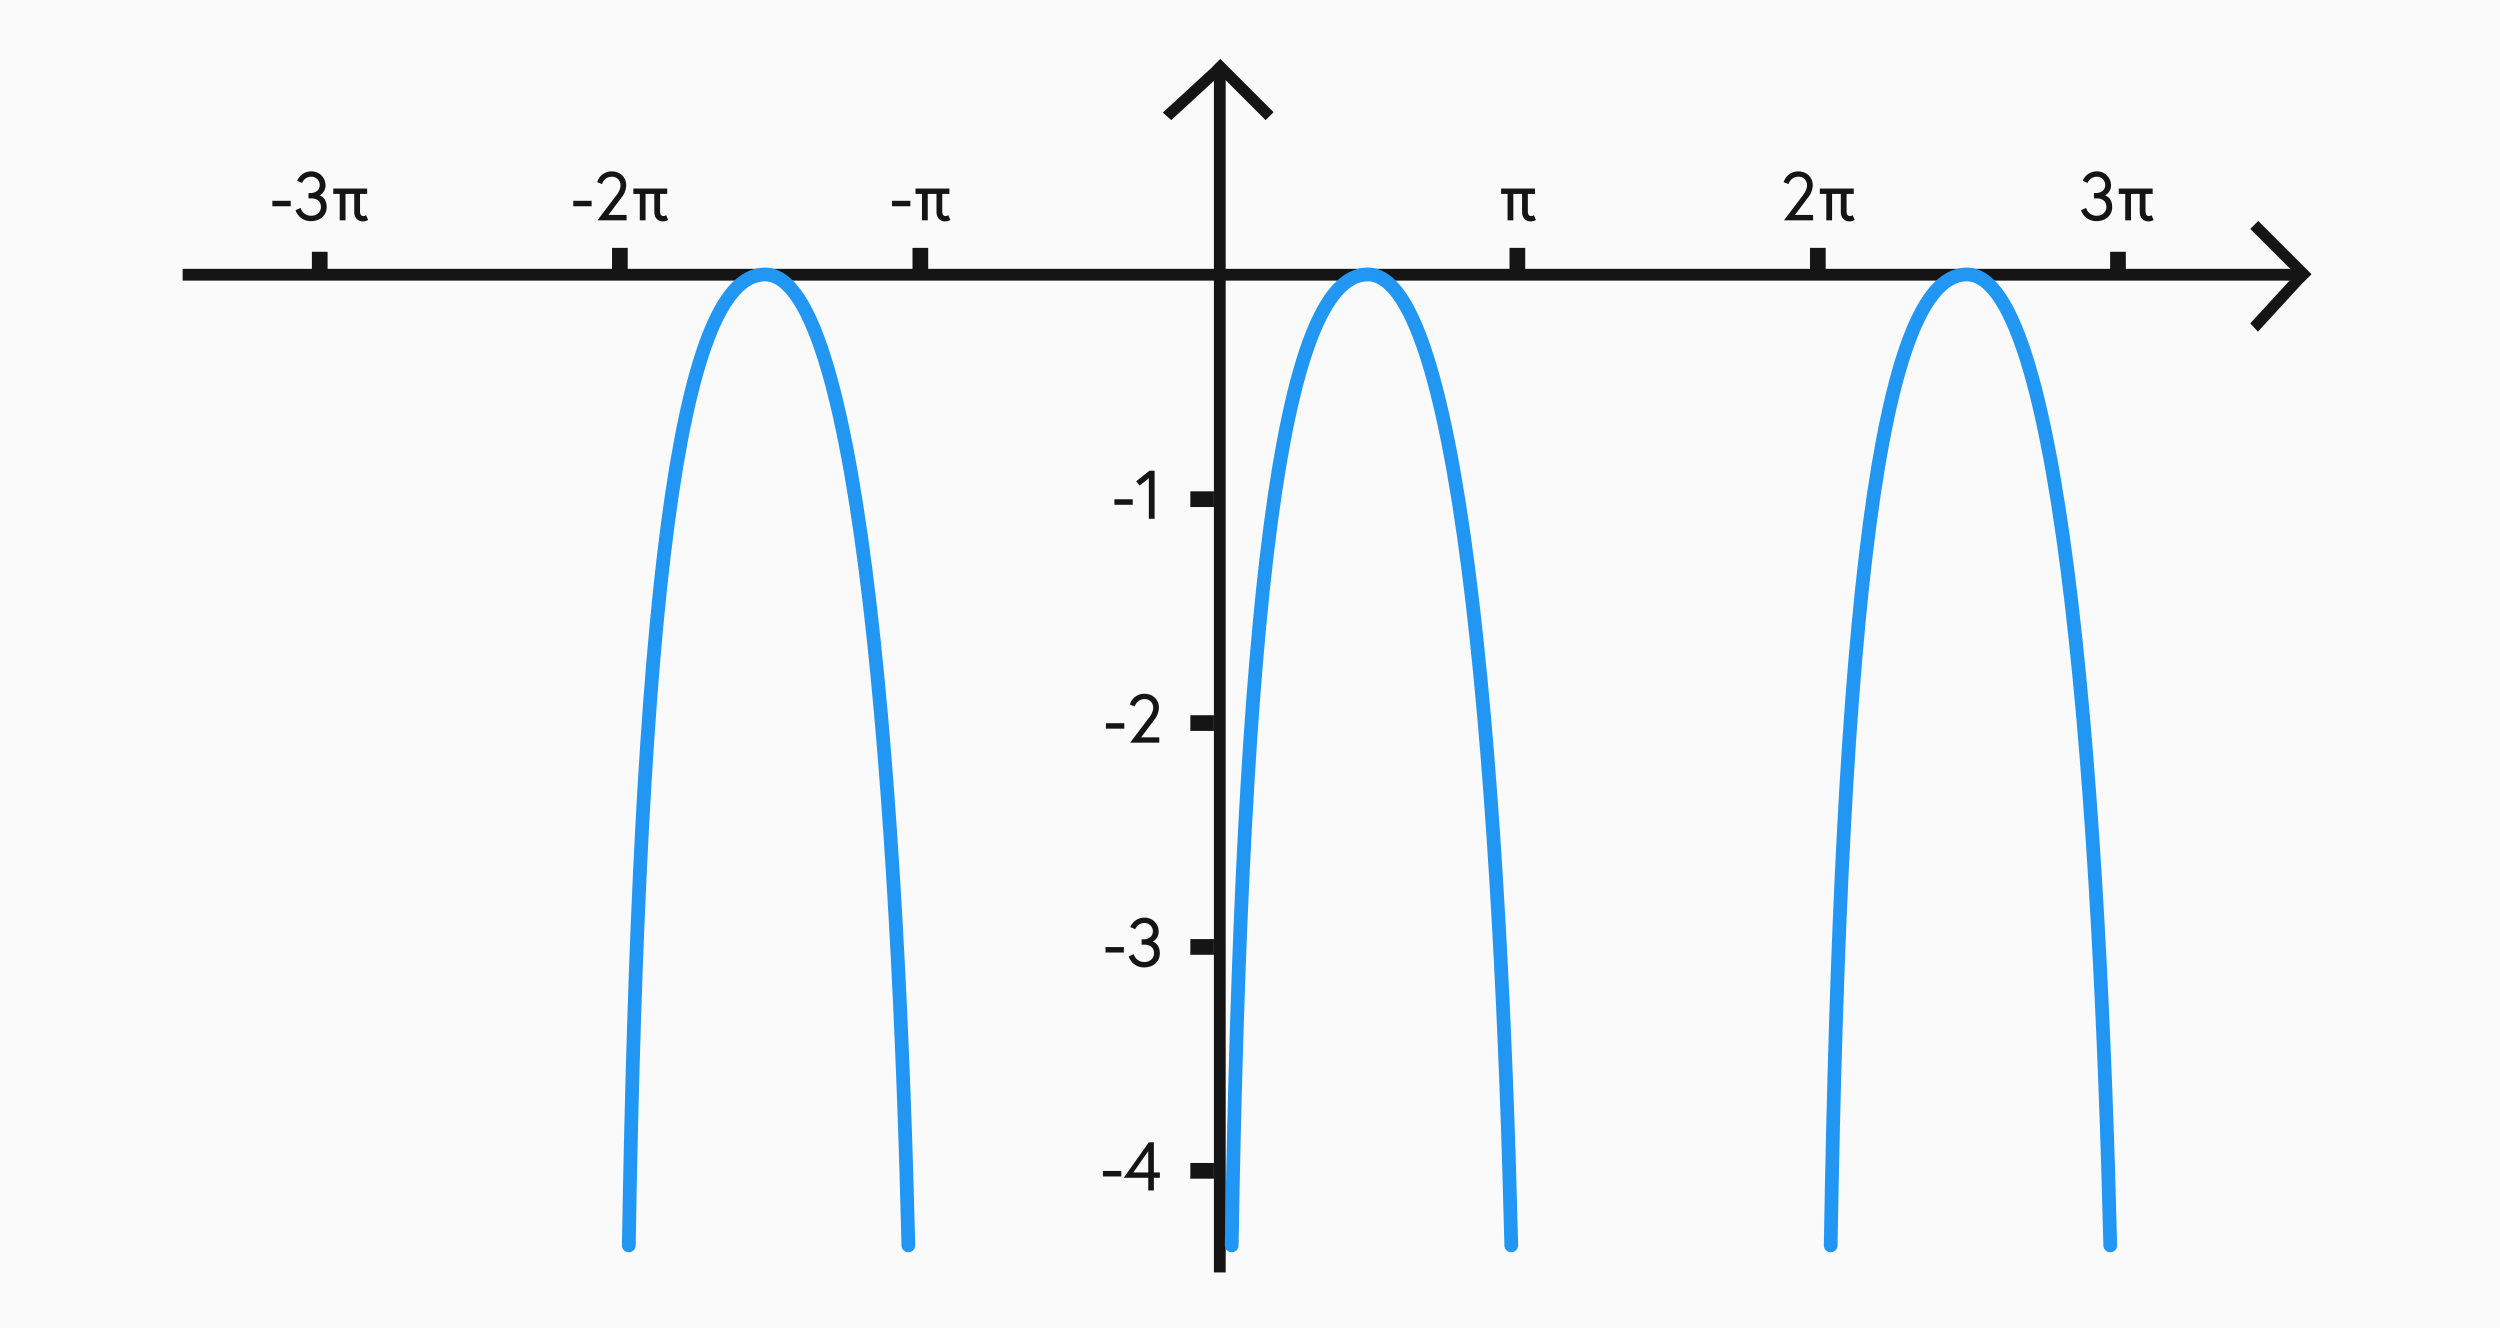 <svg xmlns="http://www.w3.org/2000/svg" width="1273" height="676" viewBox="0 0 1273 676">
  <g id="Group_65" data-name="Group 65" transform="translate(-324 -202)">
    <rect id="Rectangle_3" data-name="Rectangle 3" width="1273" height="676" transform="translate(324 202)" fill="#fafafa"/>
    <g id="Group_64" data-name="Group 64" transform="translate(-0.001)">
      <g id="Group_11" data-name="Group 11" transform="translate(417.001 370.894) rotate(-90)">
        <rect id="Rectangle_4" data-name="Rectangle 4" width="6" height="1076.099" transform="translate(26.001 0)" fill="#151515"/>
        <path id="Union_3" data-name="Union 3" d="M0,0V5.755H32.553l1.447,34L39.755,40,38.3,5.755h.069V0Z" transform="translate(56.395 1056.906) rotate(135)" fill="#151515"/>
      </g>
      <rect id="Rectangle_9" data-name="Rectangle 9" width="12" height="8" transform="translate(1253.646 328.21) rotate(90)" fill="#151515"/>
      <rect id="Rectangle_9-2" data-name="Rectangle 9" width="12" height="8" transform="translate(1406.478 330.21) rotate(90)" fill="#151515"/>
      <path id="Path_94" data-name="Path 94" d="M-14.507-7.14h9.345v-2.8h-9.345Zm10.57.7H8.557V0h2.87V-6.44h3.045V-9.17H11.428V-24.5H8.838Zm4.9-2.73L8.557-20.02V-9.17Z" transform="translate(900.125 808.183)" fill="#151515"/>
      <path id="Path_93" data-name="Path 93" d="M-14.193-7.14h9.345v-2.8h-9.345ZM9.922-18.025c0,2.8-2.24,4.165-5,4.165H4.182v2.695H5.337c3.5,0,5.18,1.68,5.18,4.41,0,2.345-1.89,4.445-5.04,4.445A5.531,5.531,0,0,1,.192-6.335L-2.4-5.145A8.075,8.075,0,0,0,5.477.42c4.48,0,7.98-2.73,7.98-7.175,0-5.005-3.6-5.95-3.6-5.95a5.707,5.707,0,0,0,3.01-5.32,7.074,7.074,0,0,0-7.315-6.9,7.687,7.687,0,0,0-7.1,4.8L.963-19A4.921,4.921,0,0,1,5.547-22.19,4.246,4.246,0,0,1,9.922-18.025Z" transform="translate(901.125 694.183)" fill="#151515"/>
      <path id="Path_92" data-name="Path 92" d="M-13.983-7.14h9.345v-2.8h-9.345ZM-1.663,0h14.84V-2.73H3.938l6.51-8.68A10.47,10.47,0,0,0,13-17.745c0-4.06-2.94-7.175-7.455-7.175A7.582,7.582,0,0,0-1.8-19.39l2.52.945a5.067,5.067,0,0,1,4.83-3.745,4.219,4.219,0,0,1,4.515,4.445c0,2.7-2.2,5.145-3.115,6.335Z" transform="translate(901.125 580.183)" fill="#151515"/>
      <path id="Path_91" data-name="Path 91" d="M-24.675-7.14h9.345v-2.8h-9.345Zm11.13-12.005,1.715,2.24,4.69-3.745V0H-4.2V-24.5H-6.825Z" transform="translate(916.125 466.183)" fill="#151515"/>
      <g id="Group_63" data-name="Group 63" transform="translate(-15.875 123.634)">
        <rect id="Rectangle_4-2" data-name="Rectangle 4" width="6" height="610.004" transform="translate(958 116.283)" fill="#151515"/>
        <path id="Union_3-2" data-name="Union 3" d="M0,40V34.245H32.553L34,.245,39.755,0,38.3,34.245h.069V40Z" transform="translate(960.11 163.76) rotate(-135)" fill="#151515"/>
      </g>
      <rect id="Rectangle_8" data-name="Rectangle 8" width="12" height="8" transform="translate(930.124 452.183)" fill="#151515"/>
      <rect id="Rectangle_8-2" data-name="Rectangle 8" width="12" height="8" transform="translate(930.124 566.183)" fill="#151515"/>
      <rect id="Rectangle_8-3" data-name="Rectangle 8" width="12" height="8" transform="translate(930.124 680.183)" fill="#151515"/>
      <rect id="Rectangle_8-4" data-name="Rectangle 8" width="12" height="8" transform="translate(930.124 794.183)" fill="#151515"/>
      <rect id="Rectangle_258" data-name="Rectangle 258" width="12" height="8" transform="translate(1100.646 328.21) rotate(90)" fill="#151515"/>
      <rect id="Rectangle_259" data-name="Rectangle 259" width="12" height="8" transform="translate(643.642 328.21) rotate(90)" fill="#151515"/>
      <rect id="Rectangle_260" data-name="Rectangle 260" width="12" height="8" transform="translate(490.81 330.21) rotate(90)" fill="#151515"/>
      <rect id="Rectangle_261" data-name="Rectangle 261" width="12" height="8" transform="translate(796.642 328.21) rotate(90)" fill="#151515"/>
      <path id="Path_88" data-name="Path 88" d="M7.927-2.625A2.985,2.985,0,0,1,6.7-2.17c-.805,0-1.855-.21-1.855-2.485V-13.44h3.64v-2.73H-8.767v2.73h3.29V0h2.94V-13.44H1.908v9.065C1.908-.525,4.5.56,6.247.56a5.177,5.177,0,0,0,2.73-.735Z" transform="translate(1097.125 314.183)" fill="#151515"/>
      <path id="Path_89" data-name="Path 89" d="M-17.728,0h14.84V-2.73h-9.24l6.51-8.68a10.47,10.47,0,0,0,2.555-6.335c0-4.06-2.94-7.175-7.455-7.175a7.582,7.582,0,0,0-7.35,5.53l2.52.945a5.067,5.067,0,0,1,4.83-3.745A4.219,4.219,0,0,1-6-17.745c0,2.7-2.2,5.145-3.115,6.335ZM17.237-2.625a2.985,2.985,0,0,1-1.225.455c-.805,0-1.855-.21-1.855-2.485V-13.44H17.8v-2.73H.543v2.73h3.29V0h2.94V-13.44h4.445v9.065c0,3.85,2.59,4.935,4.34,4.935a5.177,5.177,0,0,0,2.73-.735Z" transform="translate(1250.125 314.183)" fill="#151515"/>
      <path id="Path_90" data-name="Path 90" d="M-6.142-18.025c0,2.8-2.24,4.165-5,4.165h-.735v2.695h1.155c3.5,0,5.18,1.68,5.18,4.41,0,2.345-1.89,4.445-5.04,4.445a5.531,5.531,0,0,1-5.285-4.025l-2.59,1.19A8.075,8.075,0,0,0-10.587.42c4.48,0,7.98-2.73,7.98-7.175,0-5.005-3.6-5.95-3.6-5.95a5.707,5.707,0,0,0,3.01-5.32,7.074,7.074,0,0,0-7.315-6.9,7.687,7.687,0,0,0-7.1,4.8L-15.1-19a4.921,4.921,0,0,1,4.585-3.185A4.246,4.246,0,0,1-6.142-18.025Zm23.59,15.4a2.985,2.985,0,0,1-1.225.455c-.805,0-1.855-.21-1.855-2.485V-13.44h3.64v-2.73H.753v2.73h3.29V0h2.94V-13.44h4.445v9.065c0,3.85,2.59,4.935,4.34,4.935A5.177,5.177,0,0,0,18.5-.175Z" transform="translate(1402.125 314.183)" fill="#151515"/>
      <path id="Path_87" data-name="Path 87" d="M-14.91-7.14h9.345v-2.8H-14.91ZM13.755-2.625a2.985,2.985,0,0,1-1.225.455c-.805,0-1.855-.21-1.855-2.485V-13.44h3.64v-2.73H-2.94v2.73H.35V0H3.29V-13.44H7.735v9.065c0,3.85,2.59,4.935,4.34,4.935A5.177,5.177,0,0,0,14.8-.175Z" transform="translate(793.125 314.183)" fill="#151515"/>
      <path id="Path_86" data-name="Path 86" d="M-24.22-7.14h9.345v-2.8H-24.22ZM-11.9,0H2.94V-2.73H-6.3L.21-11.41a10.47,10.47,0,0,0,2.555-6.335c0-4.06-2.94-7.175-7.455-7.175a7.582,7.582,0,0,0-7.35,5.53l2.52.945A5.067,5.067,0,0,1-4.69-22.19,4.219,4.219,0,0,1-.175-17.745c0,2.7-2.2,5.145-3.115,6.335ZM23.065-2.625a2.985,2.985,0,0,1-1.225.455c-.805,0-1.855-.21-1.855-2.485V-13.44h3.64v-2.73H6.37v2.73H9.66V0H12.6V-13.44h4.445v9.065c0,3.85,2.59,4.935,4.34,4.935a5.177,5.177,0,0,0,2.73-.735Z" transform="translate(640.125 314.183)" fill="#151515"/>
      <path id="Path_85" data-name="Path 85" d="M-24.43-7.14h9.345v-2.8H-24.43ZM-.315-18.025c0,2.8-2.24,4.165-5,4.165h-.735v2.695H-4.9c3.5,0,5.18,1.68,5.18,4.41C.28-4.41-1.61-2.31-4.76-2.31a5.531,5.531,0,0,1-5.285-4.025l-2.59,1.19A8.075,8.075,0,0,0-4.76.42c4.48,0,7.98-2.73,7.98-7.175,0-5.005-3.6-5.95-3.6-5.95a5.707,5.707,0,0,0,3.01-5.32,7.074,7.074,0,0,0-7.315-6.9,7.687,7.687,0,0,0-7.1,4.8L-9.275-19A4.921,4.921,0,0,1-4.69-22.19,4.246,4.246,0,0,1-.315-18.025Zm23.59,15.4a2.985,2.985,0,0,1-1.225.455c-.805,0-1.855-.21-1.855-2.485V-13.44h3.64v-2.73H6.58v2.73H9.87V0h2.94V-13.44h4.445v9.065c0,3.85,2.59,4.935,4.34,4.935a5.177,5.177,0,0,0,2.73-.735Z" transform="translate(487.125 314.183)" fill="#151515"/>
      <path id="Path_82" data-name="Path 82" d="M10643.027,3005.167c5.291-319.671,24.468-494.127,69.2-494.417,50.193-.325,68.037,283.082,73.154,494.417" transform="translate(-9691.836 -2169)" fill="none" stroke="#2196f3" stroke-linecap="round" stroke-width="7"/>
      <path id="Path_83" data-name="Path 83" d="M10643.027,3005.167c5.291-319.671,24.468-494.127,69.2-494.417,50.193-.325,68.037,283.082,73.154,494.417" transform="translate(-9998.836 -2169)" fill="none" stroke="#2196f3" stroke-linecap="round" stroke-width="7"/>
      <path id="Path_84" data-name="Path 84" d="M10643.027,3005.167c5.291-319.671,24.468-494.127,69.2-494.417,50.193-.325,68.037,283.082,73.154,494.417" transform="translate(-9386.836 -2169)" fill="none" stroke="#2196f3" stroke-linecap="round" stroke-width="7"/>
    </g>
  </g>
</svg>
